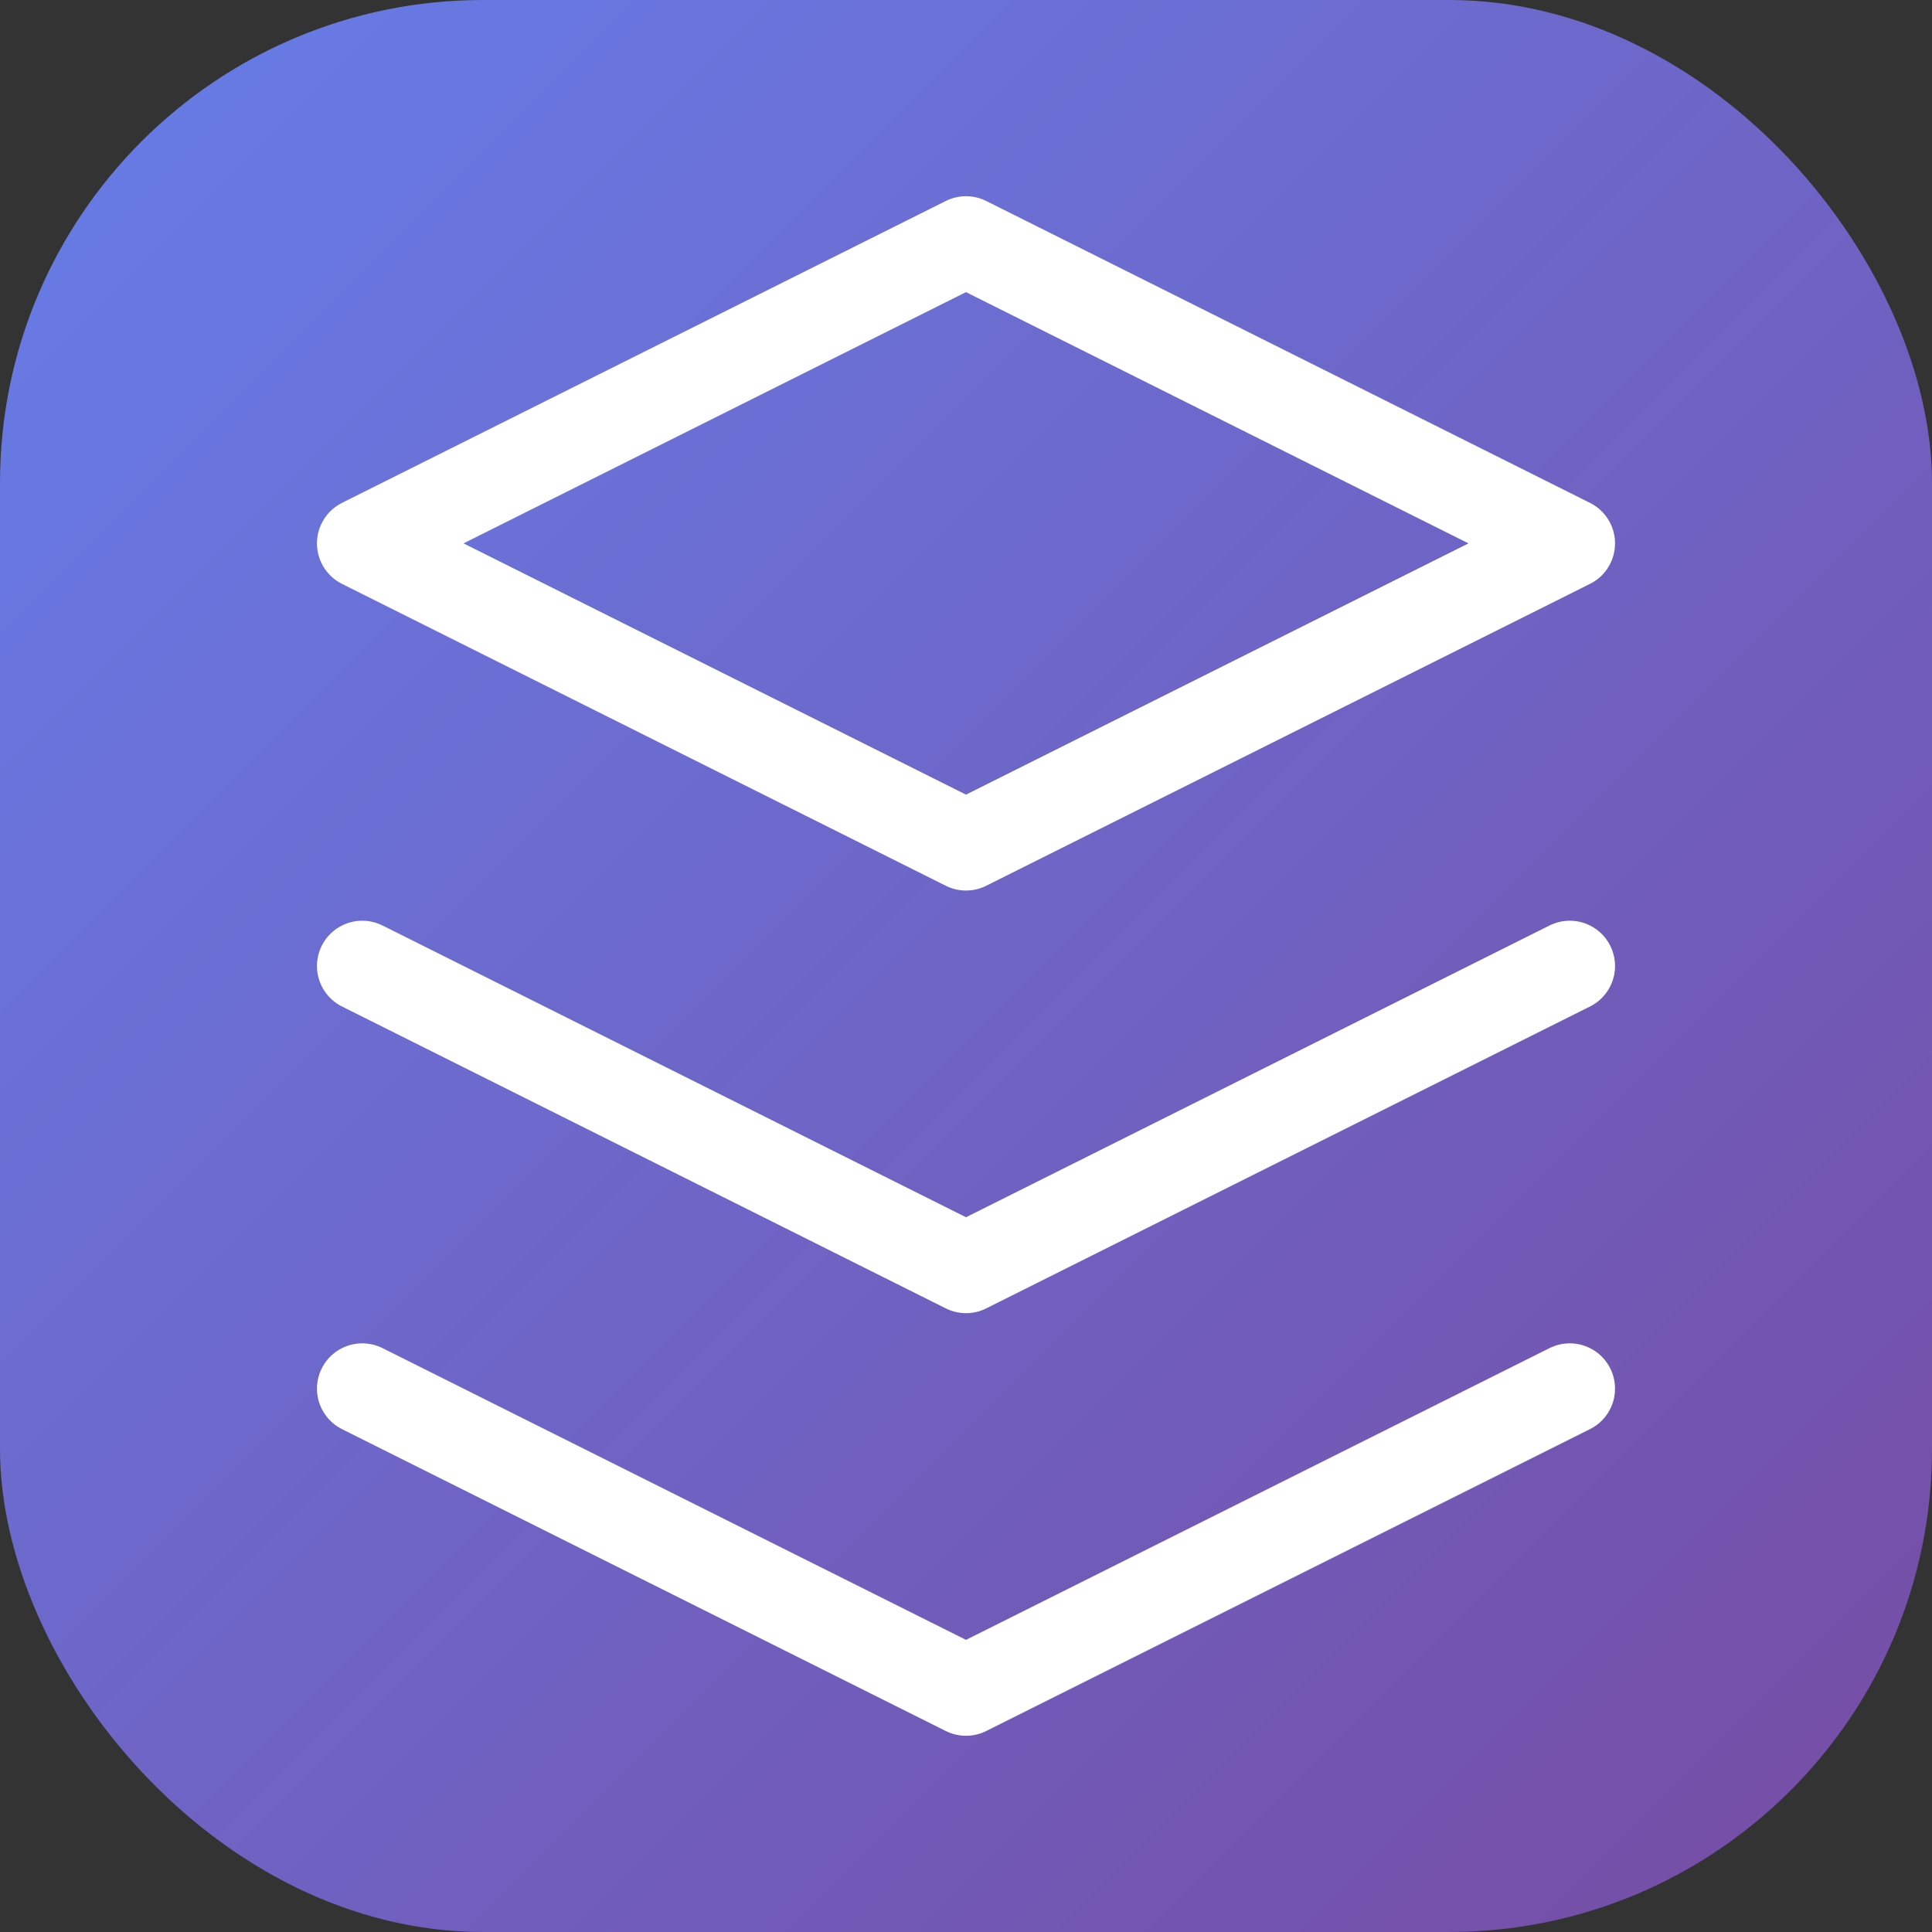<svg width="32" height="32" viewBox="0 0 32 32" fill="none" xmlns="http://www.w3.org/2000/svg">
  <rect x="0" y="0" width="32" height="32" fill="#333333" stroke="none"/>
  <rect width="32" height="32" rx="8" fill="url(#gradient)"/>
  <path d="M16 4L6 9L16 14L26 9L16 4Z" stroke="white" stroke-width="1.5" stroke-linecap="round" stroke-linejoin="round"/>
  <path d="M6 23L16 28L26 23" stroke="white" stroke-width="1.5" stroke-linecap="round" stroke-linejoin="round"/>
  <path d="M6 16L16 21L26 16" stroke="white" stroke-width="1.5" stroke-linecap="round" stroke-linejoin="round"/>
  <defs>
    <linearGradient id="gradient" x1="0%" y1="0%" x2="100%" y2="100%">
      <stop offset="0%" style="stop-color:#667eea"/>
      <stop offset="100%" style="stop-color:#764ba2"/>
    </linearGradient>
  </defs>
</svg>
